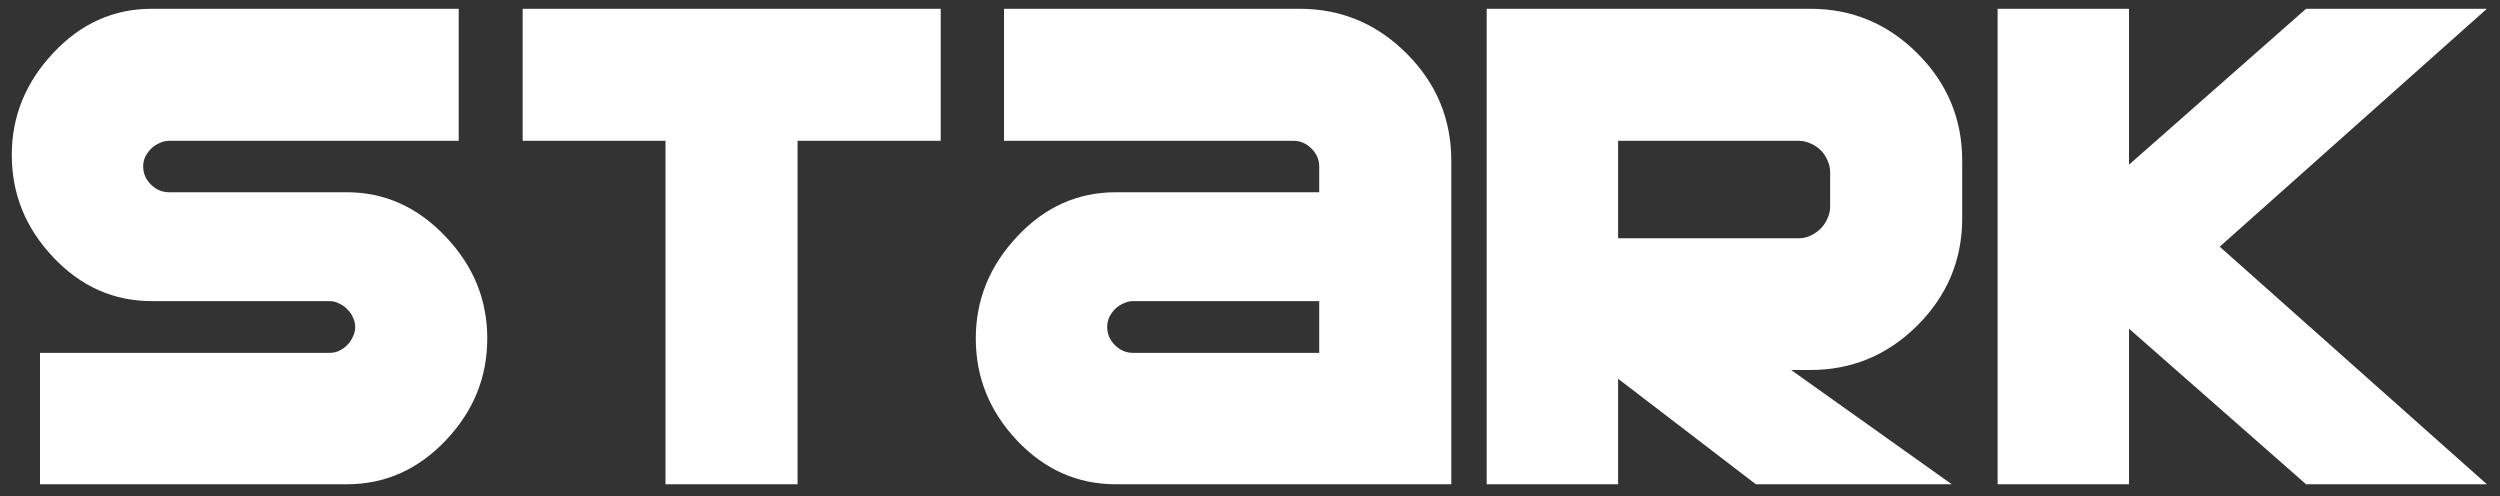 <svg width="126" height="25" viewBox="0 0 126 25" fill="none" xmlns="http://www.w3.org/2000/svg">
<rect x="0" y="0" width="126" height="25" fill="#333333" stroke="none"/>
<path d="M24.558 17.056C24.558 19.021 23.858 20.737 22.458 22.205C21.058 23.673 19.398 24.407 17.479 24.407H2.016V17.784H16.615C16.785 17.784 16.943 17.75 17.089 17.683C17.247 17.604 17.383 17.508 17.496 17.395C17.62 17.271 17.716 17.13 17.784 16.971C17.863 16.813 17.902 16.65 17.902 16.48C17.902 16.311 17.863 16.147 17.784 15.989C17.716 15.831 17.62 15.696 17.496 15.583C17.383 15.459 17.247 15.363 17.089 15.295C16.943 15.216 16.785 15.176 16.615 15.176H7.656C5.725 15.176 4.065 14.437 2.677 12.958C1.288 11.49 0.594 9.774 0.594 7.809C0.594 5.867 1.288 4.156 2.677 2.677C4.065 1.187 5.725 0.442 7.656 0.442H23.119V7.098H8.52C8.35 7.098 8.187 7.137 8.029 7.216C7.87 7.284 7.729 7.38 7.605 7.504C7.492 7.617 7.396 7.753 7.317 7.911C7.249 8.057 7.216 8.215 7.216 8.385C7.216 8.735 7.345 9.04 7.605 9.299C7.865 9.559 8.17 9.689 8.52 9.689H17.479C19.387 9.689 21.047 10.434 22.458 11.925C23.858 13.392 24.558 15.103 24.558 17.056ZM47.412 7.098H40.197V24.407H33.541V7.098H26.343V0.442H47.412V7.098ZM73.145 24.407H56.242C54.312 24.407 52.652 23.673 51.263 22.205C49.874 20.737 49.18 19.021 49.18 17.056C49.18 15.114 49.874 13.404 51.263 11.925C52.652 10.434 54.312 9.689 56.242 9.689H66.489V8.385C66.489 8.046 66.359 7.747 66.099 7.487C65.84 7.228 65.54 7.098 65.202 7.098H50.603V0.442H65.49C67.59 0.442 69.391 1.193 70.892 2.694C72.394 4.196 73.145 5.997 73.145 8.097V24.407ZM66.489 17.784V15.176H57.106C56.937 15.176 56.773 15.216 56.615 15.295C56.457 15.363 56.316 15.459 56.192 15.583C56.079 15.696 55.983 15.831 55.904 15.989C55.836 16.147 55.802 16.311 55.802 16.48C55.802 16.83 55.932 17.135 56.192 17.395C56.451 17.655 56.756 17.784 57.106 17.784H66.489ZM98.895 10.993C98.895 13.093 98.144 14.894 96.642 16.396C95.14 17.897 93.34 18.648 91.239 18.648H90.274L98.37 24.407H88.496L81.552 19.088V24.407H74.93V0.442H91.239C93.34 0.442 95.14 1.193 96.642 2.694C98.144 4.196 98.895 5.997 98.895 8.097V10.993ZM92.239 10.417V8.673C92.239 8.47 92.194 8.272 92.103 8.08C92.024 7.888 91.911 7.719 91.764 7.572C91.618 7.425 91.448 7.312 91.256 7.233C91.064 7.143 90.867 7.098 90.664 7.098H81.552V12.009H90.664C90.867 12.009 91.064 11.964 91.256 11.874C91.448 11.783 91.618 11.665 91.764 11.518C91.911 11.371 92.024 11.202 92.103 11.01C92.194 10.818 92.239 10.62 92.239 10.417ZM125.339 24.407H116.227L107.302 16.565V24.407H100.68V0.442H107.302V8.3L116.227 0.442H125.339L111.874 12.433L125.339 24.407Z" fill="white"/>
</svg>
